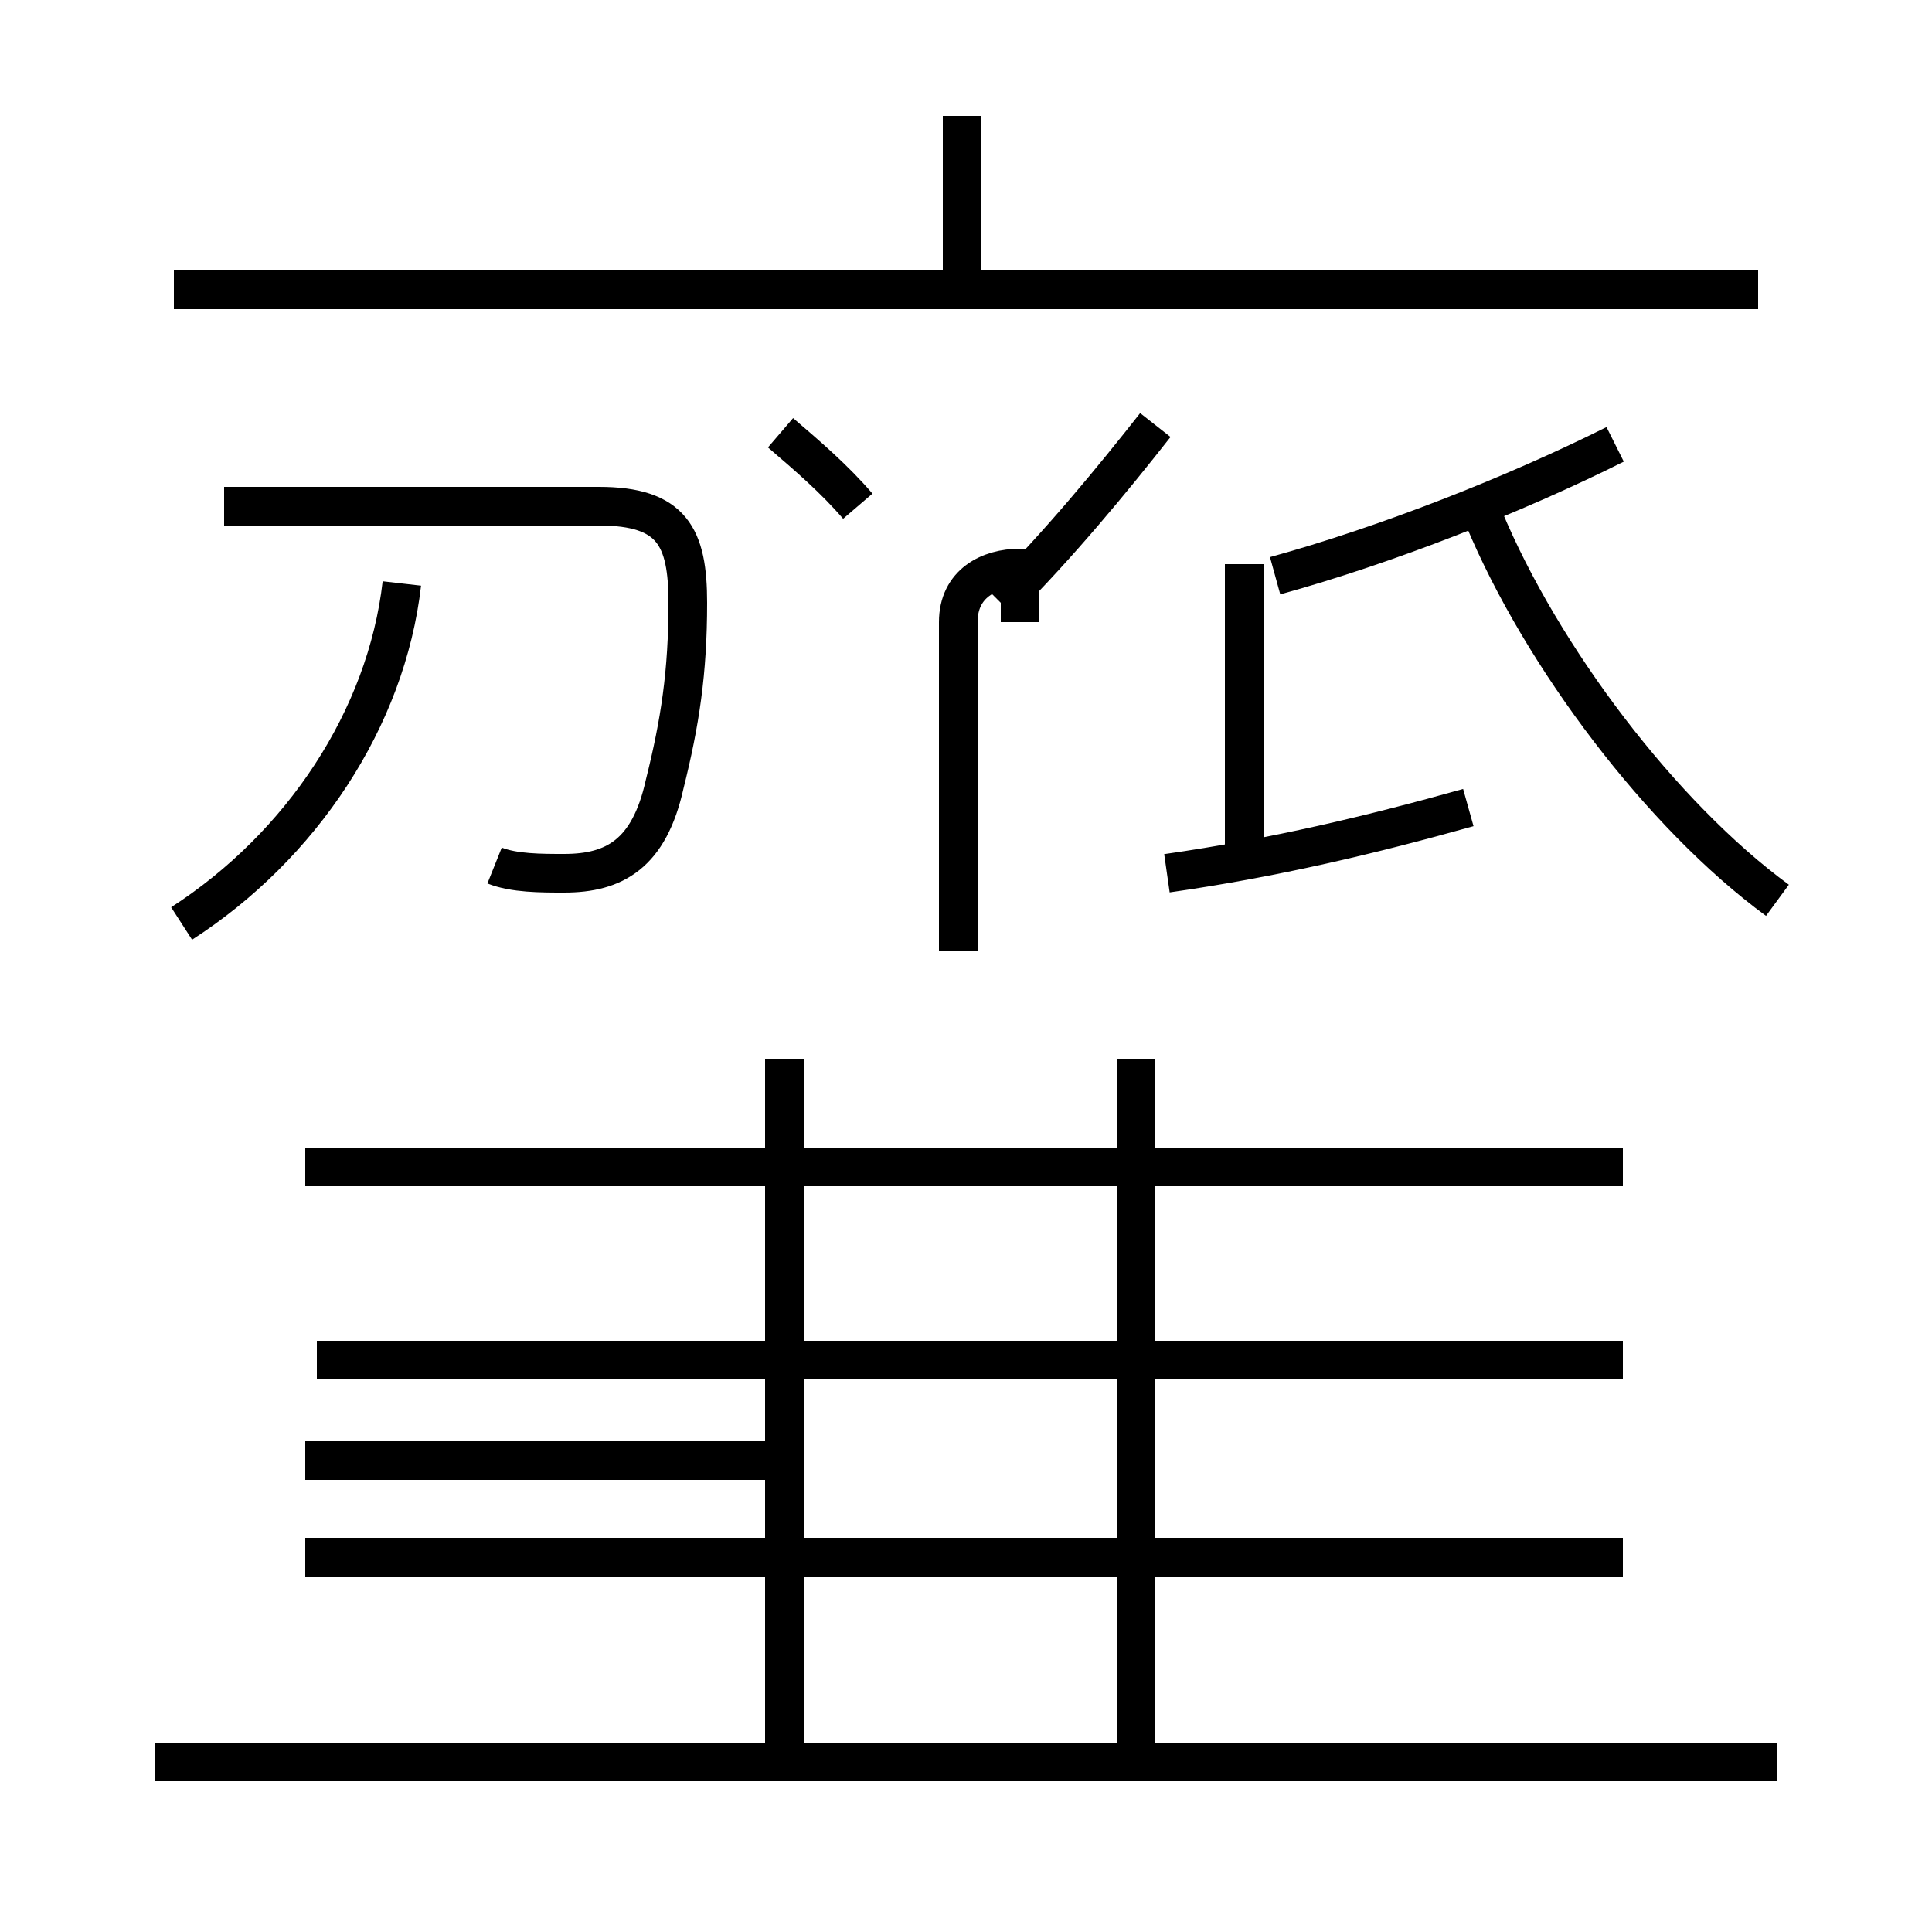 <?xml version='1.0' encoding='utf8'?>
<svg viewBox="0.0 -6.0 50.0 50.0" version="1.1" xmlns="http://www.w3.org/2000/svg">
<rect x="0.0" y="-6.0" width="50.0" height="50.0" fill="#808080" stroke="none"/>
<rect x="-1000" y="-1000" width="2000" height="2000" stroke="white" fill="white"/>
<g style="fill:white;stroke:#000000;  stroke-width:1">
<path d="M 46.0 -20.7 C 43.0 -22.9 39.9 -27.0 38.4 -30.6 M 46.0 1.6 L 4.0 1.6 M 20.3 1.4 L 20.3 -16.6 M 42.0 -3.7 L 7.9 -3.7 M 12.8 -21.6 C 13.3 -21.4 14.0 -21.4 14.6 -21.4 C 15.9 -21.4 16.8 -21.9 17.2 -23.7 C 17.6 -25.3 17.8 -26.6 17.8 -28.4 C 17.8 -30.1 17.4 -30.9 15.5 -30.9 L 5.8 -30.9 M 42.0 -8.8 L 8.2 -8.8 M 20.3 -6.2 L 7.9 -6.2 M 4.7 -20.1 C 7.8 -22.1 10.0 -25.4 10.4 -28.9 M 42.0 -13.8 L 7.9 -13.8 M 29.4 1.4 L 29.4 -16.6 M 22.2 -30.9 C 21.6 -31.6 20.9 -32.2 20.2 -32.8 M 30.2 -21.4 C 33.0 -21.8 35.5 -22.4 38.0 -23.1 M 24.8 -19.4 L 24.8 -27.9 C 24.8 -28.9 25.6 -29.3 26.4 -29.3 L 26.4 -27.9 M 25.9 -28.4 C 27.4 -29.9 28.8 -31.6 29.9 -33.0 M 45.5 -36.5 L 4.5 -36.5 M 32.2 -29.4 L 32.2 -22.1 M 24.9 -36.4 L 24.9 -41.0 M 33.0 -29.1 C 35.9 -29.9 39.2 -31.2 41.8 -32.5" transform="translate(0.0 38.0)" />
</g>
</svg>